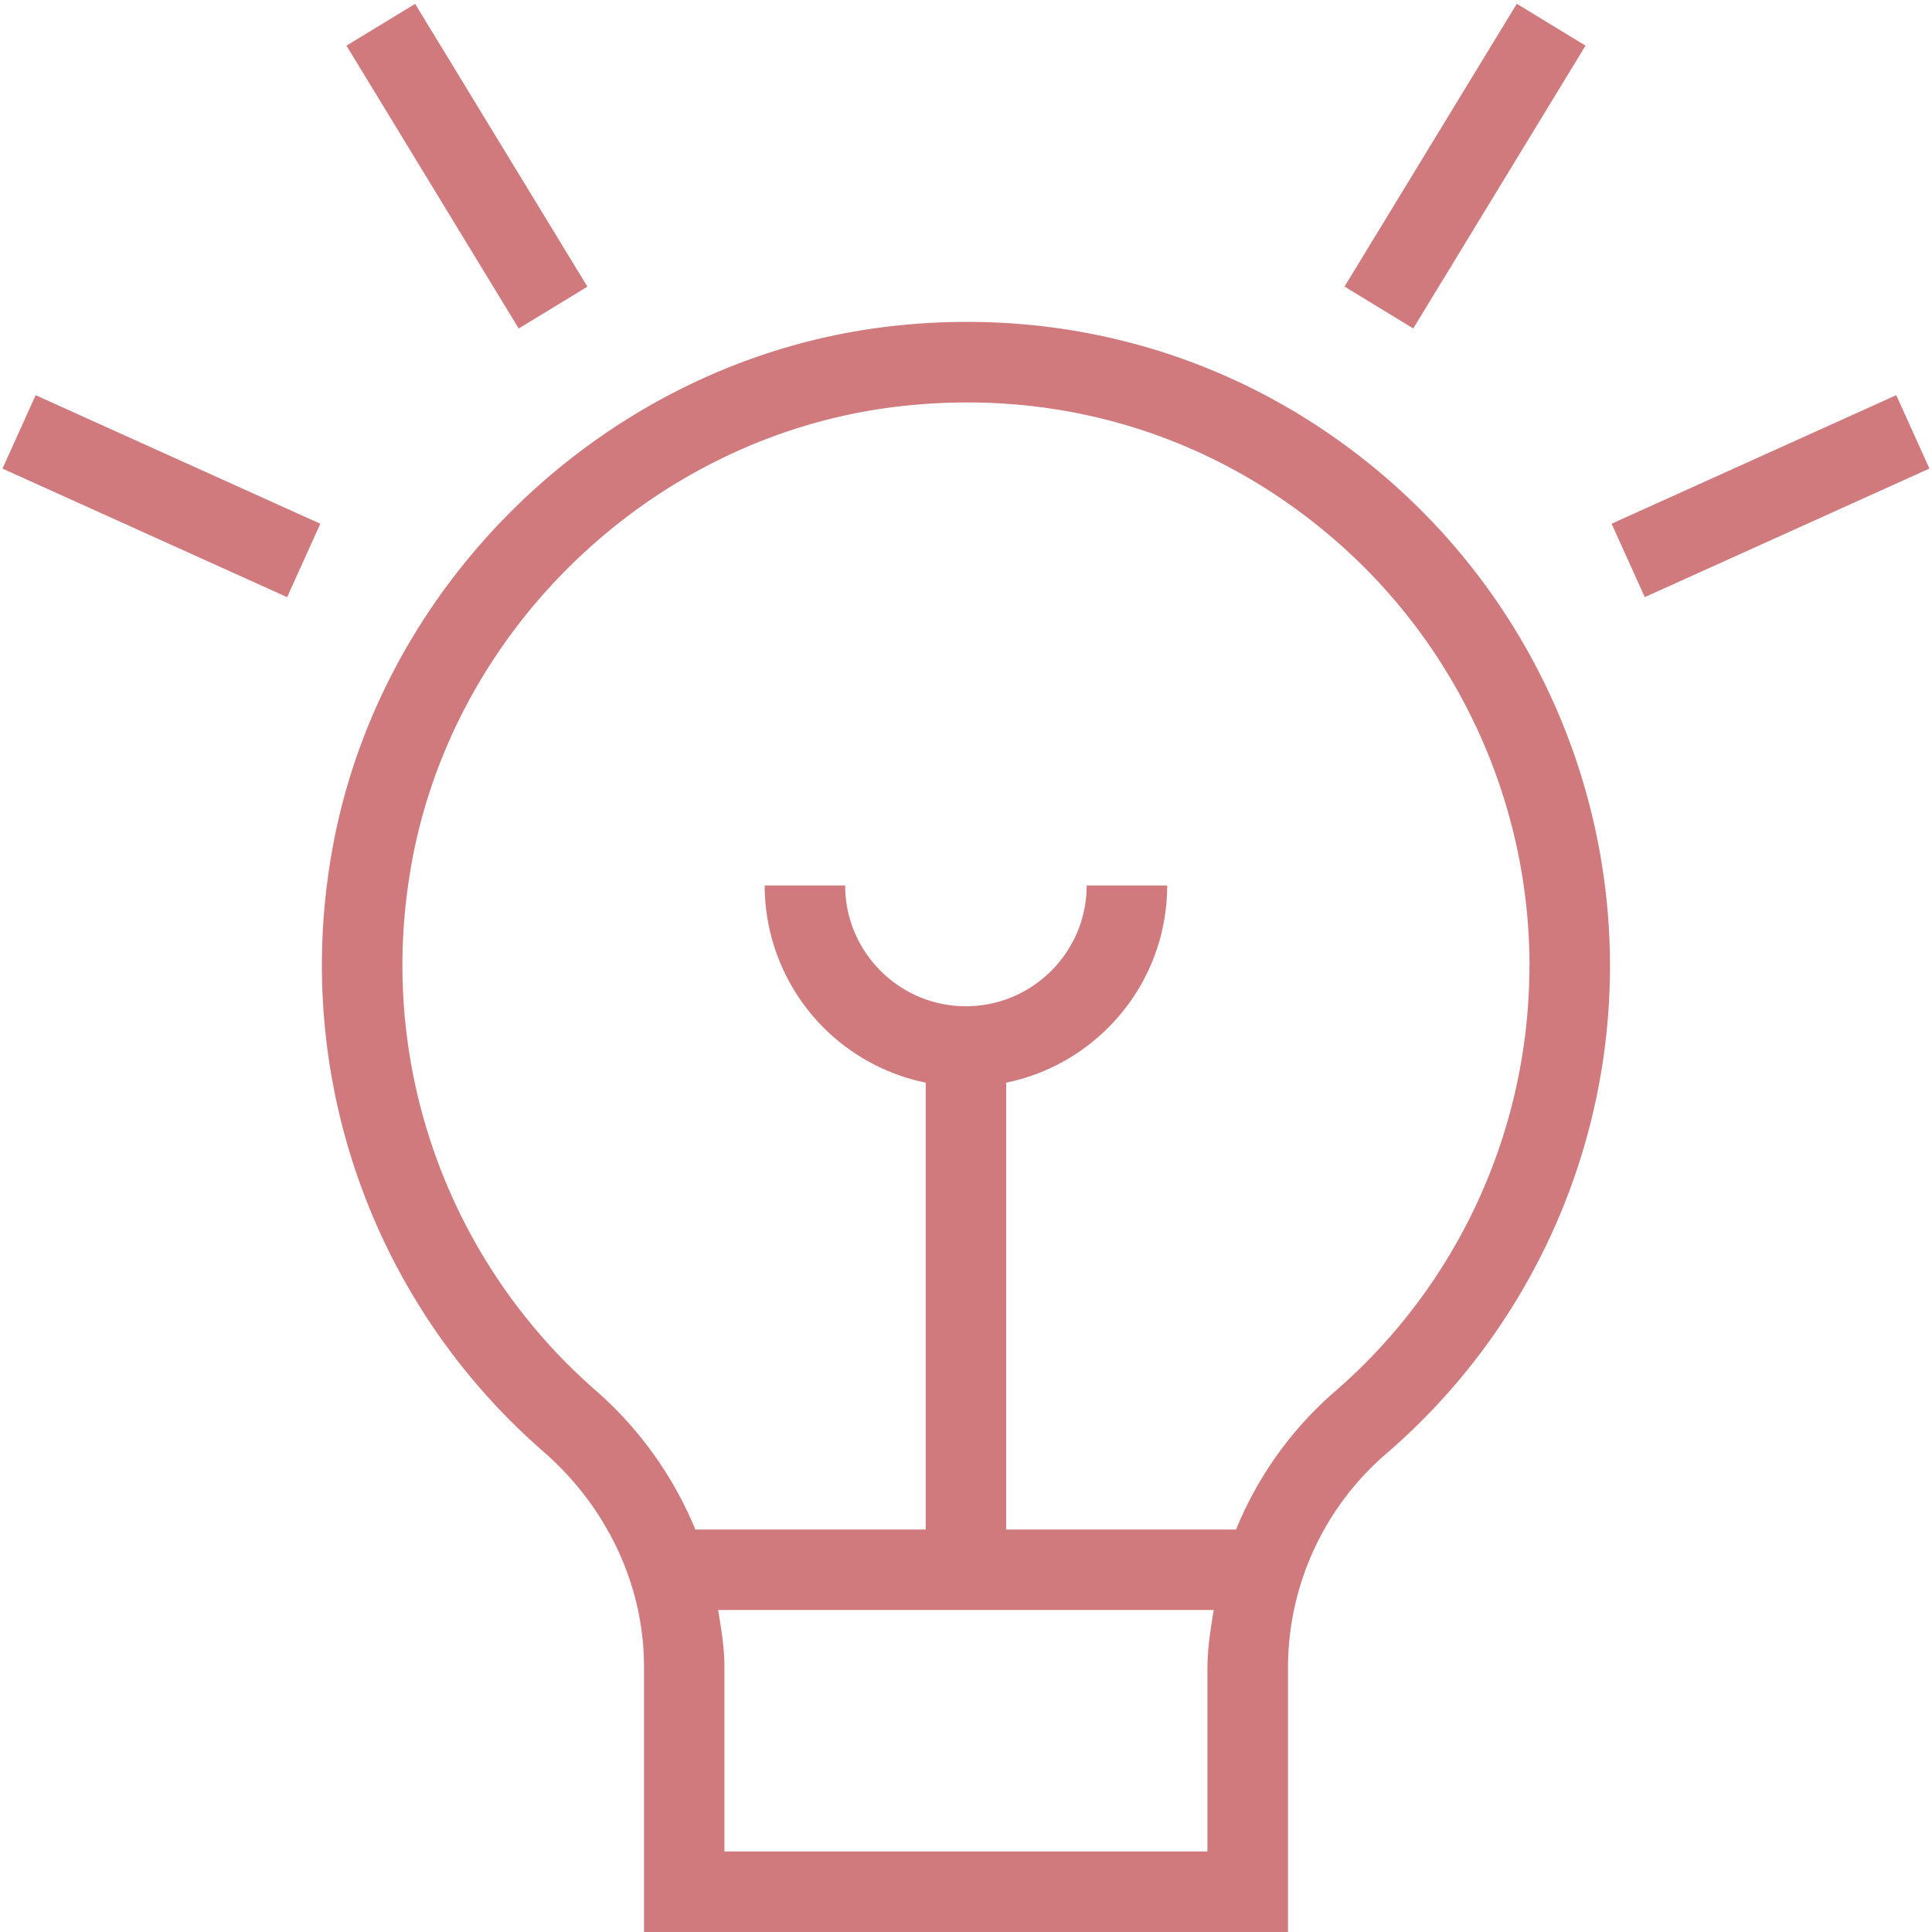 <svg xmlns="http://www.w3.org/2000/svg" version="1.1" xmlns:xlink="http://www.w3.org/1999/xlink" width="512" height="512" x="0" y="0" viewBox="0 0 24 24" style="enable-background:new 0 0 512 512" xml:space="preserve"><g><path d="M6.443 4.08 4.304.567l.853-.519 2.14 3.513-.854.52ZM20 12a7.996 7.996 0 0 1-2.771 6.051A3.509 3.509 0 0 0 16 20.704V24H8v-3.295c0-1.007-.456-1.982-1.252-2.675a8.01 8.01 0 0 1-2.661-7.227c.512-3.521 3.457-6.36 7.003-6.753 2.307-.256 4.527.45 6.245 1.987A8.015 8.015 0 0 1 20 11.999Zm-5 8.704c0-.239.04-.471.077-.704H8.921c.038.233.078.467.078.705V23h6v-2.296ZM19 12c0-1.988-.85-3.89-2.332-5.217-1.502-1.344-3.438-1.964-5.469-1.738-3.1.343-5.675 2.825-6.122 5.903a7.01 7.01 0 0 0 2.327 6.328A4.65 4.65 0 0 1 8.638 19h2.861v-5.551a2.503 2.503 0 0 1-2-2.449h1c0 .827.673 1.5 1.5 1.5s1.5-.673 1.5-1.5h1c0 1.208-.86 2.217-2 2.449V19h2.856a4.543 4.543 0 0 1 1.218-1.706A6.993 6.993 0 0 0 18.999 12ZM19.696.567l-.854-.52-2.14 3.513.854.52 2.14-3.513Zm3.86 4.342L20.02 6.506l.412.912 3.536-1.597-.412-.912ZM.031 5.821l3.536 1.597.412-.912L.443 4.909l-.412.912Z" fill="#d07a7e" opacity="1" data-original="#000000"></path></g></svg>